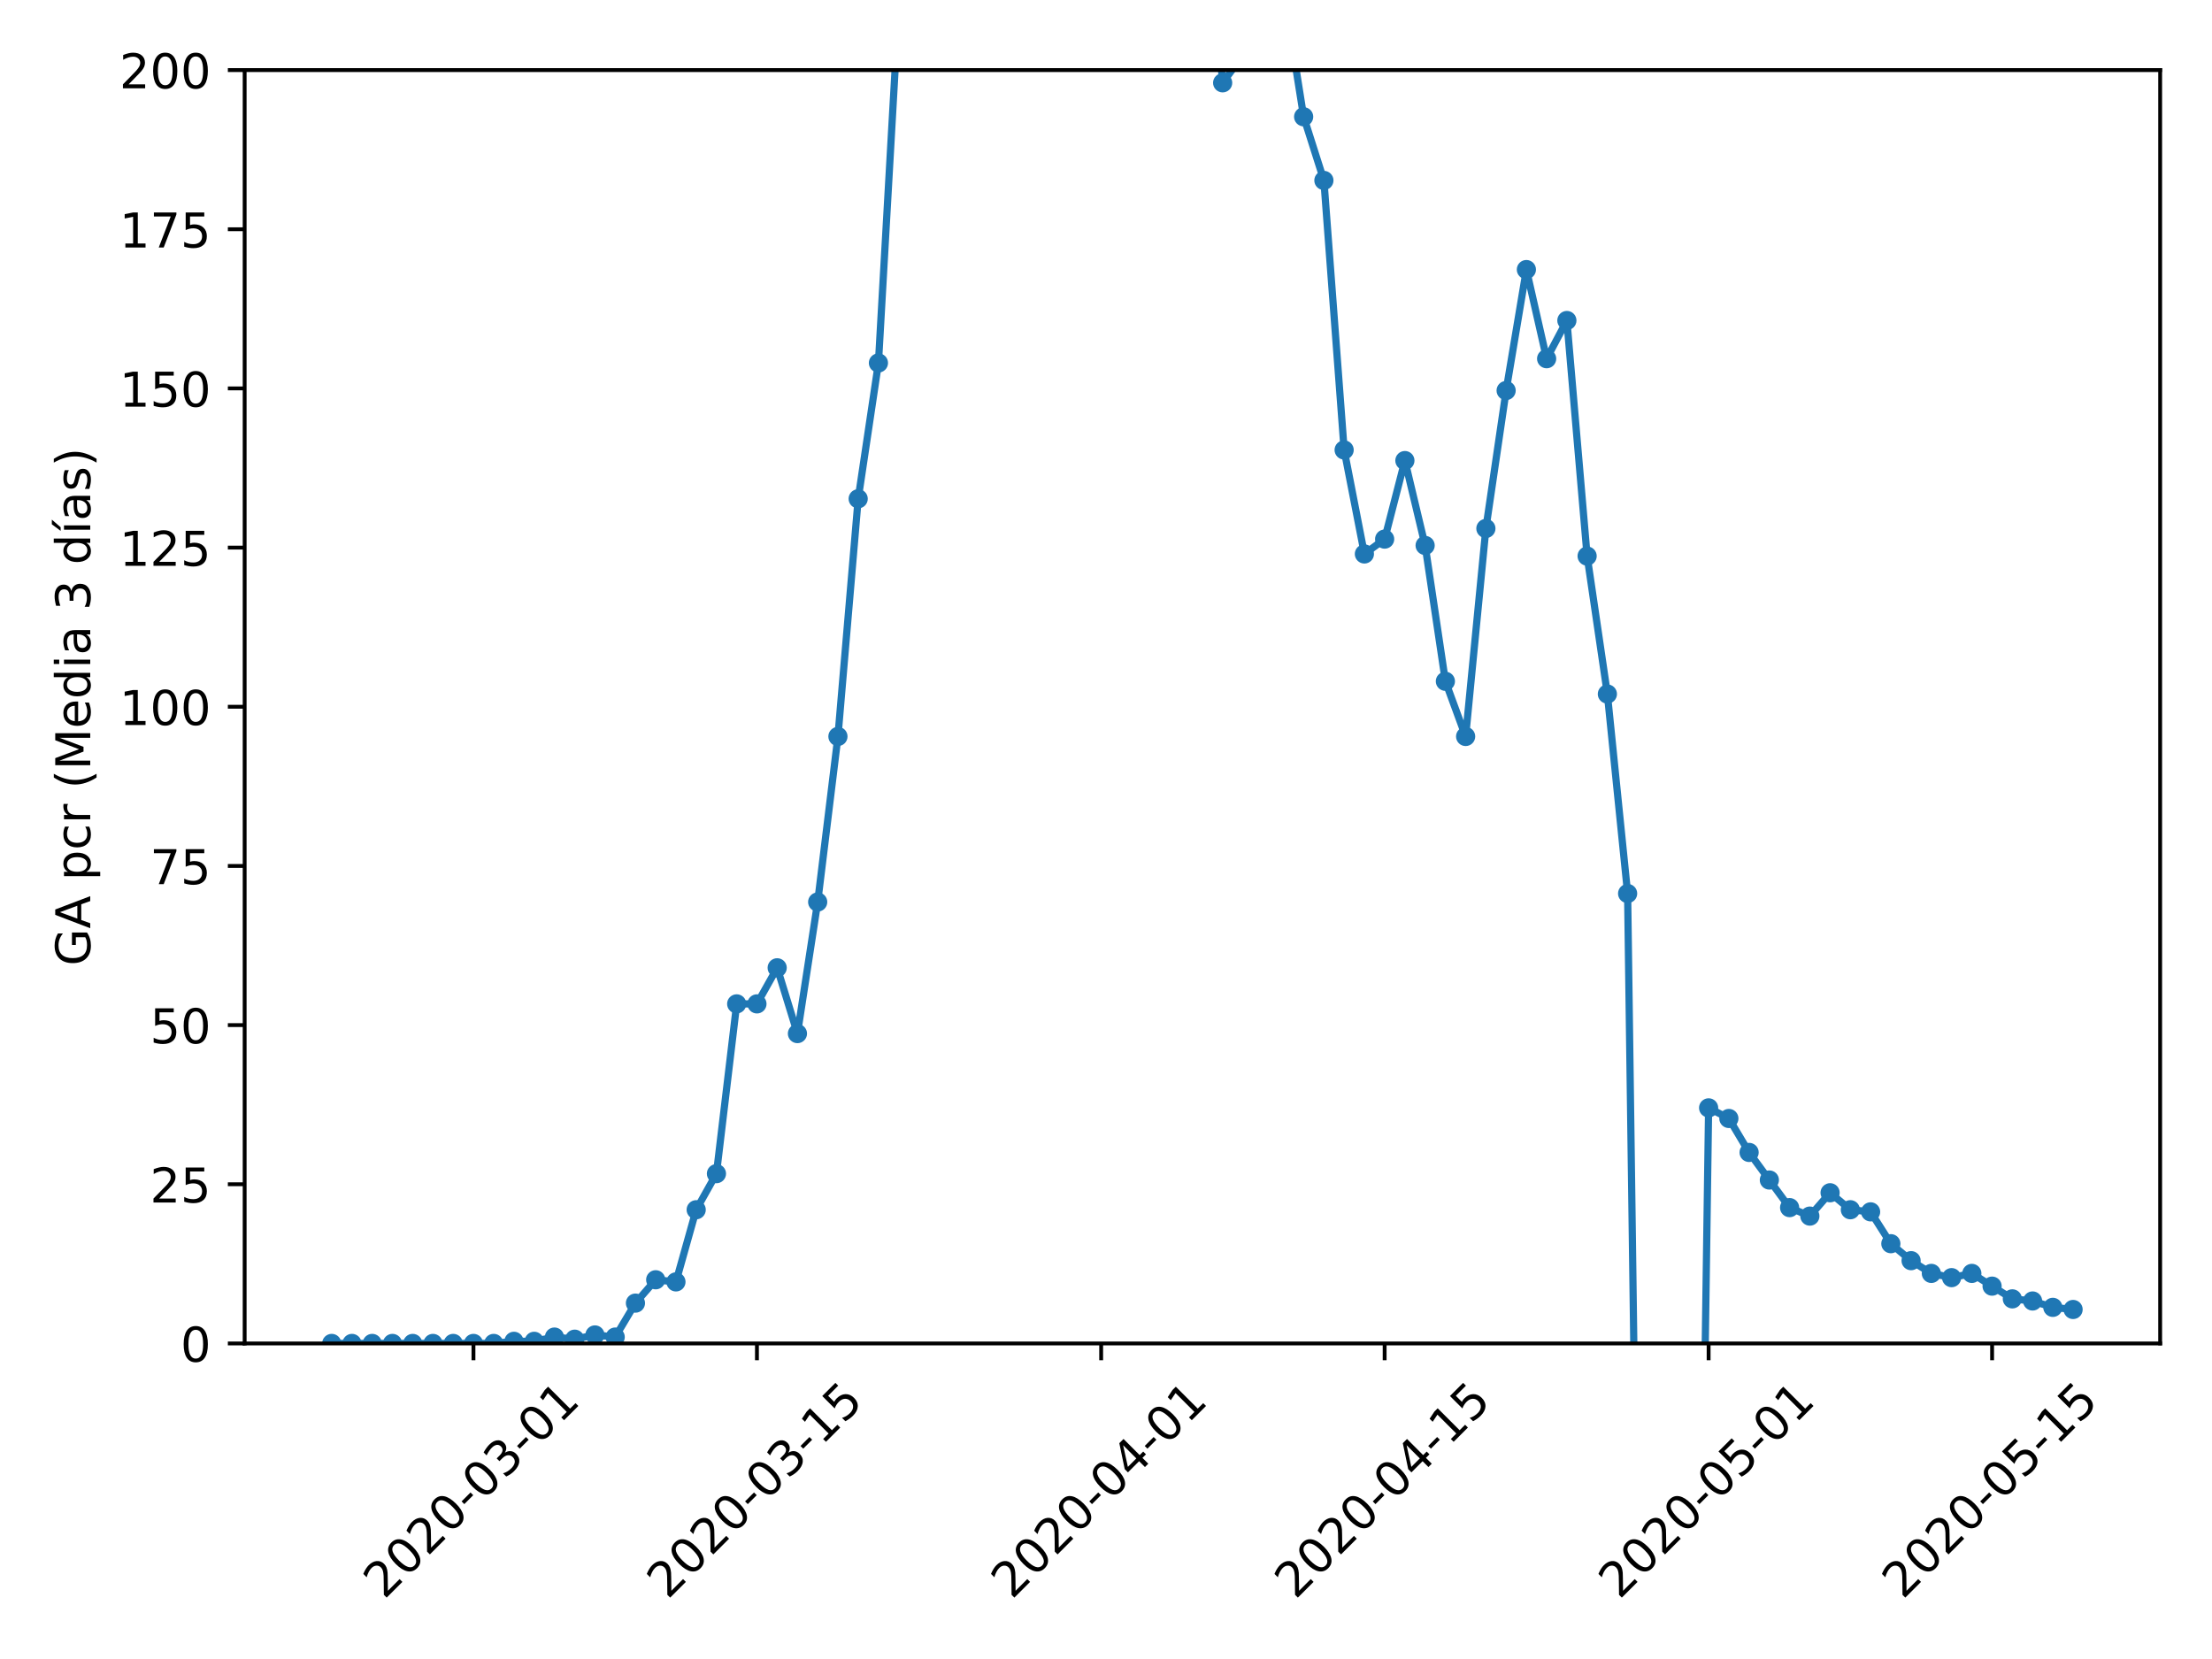<?xml version="1.0" encoding="utf-8" standalone="no"?>
<!DOCTYPE svg PUBLIC "-//W3C//DTD SVG 1.1//EN"
  "http://www.w3.org/Graphics/SVG/1.1/DTD/svg11.dtd">
<!-- Created with matplotlib (https://matplotlib.org/) -->
<svg height="345.6pt" version="1.1" viewBox="0 0 460.8 345.6" width="460.8pt" xmlns="http://www.w3.org/2000/svg" xmlns:xlink="http://www.w3.org/1999/xlink">
 <defs>
  <style type="text/css">
*{stroke-linecap:butt;stroke-linejoin:round;}
  </style>
 </defs>
 <g id="figure_1">
  <g id="patch_1">
   <path d="M 0 345.6 
L 460.8 345.6 
L 460.8 0 
L 0 0 
z
" style="fill:#ffffff;"/>
  </g>
  <g id="axes_1">
   <g id="patch_2">
    <path d="M 50.966 279.863 
L 450 279.863 
L 450 14.599 
L 50.966 14.599 
z
" style="fill:#ffffff;"/>
   </g>
   <g id="matplotlib.axis_1">
    <g id="xtick_1">
     <g id="line2d_1">
      <defs>
       <path d="M 0 0 
L 0 3.5 
" id="m53ba967b61" style="stroke:#000000;stroke-width:0.8;"/>
      </defs>
      <g>
       <use style="stroke:#000000;stroke-width:0.8;" x="98.63" xlink:href="#m53ba967b61" y="279.863"/>
      </g>
     </g>
     <g id="text_1">
      <!-- 2020-03-01 -->
      <defs>
       <path d="M 19.188 8.297 
L 53.609 8.297 
L 53.609 0 
L 7.328 0 
L 7.328 8.297 
Q 12.938 14.109 22.625 23.891 
Q 32.328 33.688 34.812 36.531 
Q 39.547 41.844 41.422 45.531 
Q 43.312 49.219 43.312 52.781 
Q 43.312 58.594 39.234 62.25 
Q 35.156 65.922 28.609 65.922 
Q 23.969 65.922 18.812 64.312 
Q 13.672 62.703 7.812 59.422 
L 7.812 69.391 
Q 13.766 71.781 18.938 73 
Q 24.125 74.219 28.422 74.219 
Q 39.75 74.219 46.484 68.547 
Q 53.219 62.891 53.219 53.422 
Q 53.219 48.922 51.531 44.891 
Q 49.859 40.875 45.406 35.406 
Q 44.188 33.984 37.641 27.219 
Q 31.109 20.453 19.188 8.297 
z
" id="DejaVuSans-50"/>
       <path d="M 31.781 66.406 
Q 24.172 66.406 20.328 58.906 
Q 16.5 51.422 16.5 36.375 
Q 16.5 21.391 20.328 13.891 
Q 24.172 6.391 31.781 6.391 
Q 39.453 6.391 43.281 13.891 
Q 47.125 21.391 47.125 36.375 
Q 47.125 51.422 43.281 58.906 
Q 39.453 66.406 31.781 66.406 
z
M 31.781 74.219 
Q 44.047 74.219 50.516 64.516 
Q 56.984 54.828 56.984 36.375 
Q 56.984 17.969 50.516 8.266 
Q 44.047 -1.422 31.781 -1.422 
Q 19.531 -1.422 13.062 8.266 
Q 6.594 17.969 6.594 36.375 
Q 6.594 54.828 13.062 64.516 
Q 19.531 74.219 31.781 74.219 
z
" id="DejaVuSans-48"/>
       <path d="M 4.891 31.391 
L 31.203 31.391 
L 31.203 23.391 
L 4.891 23.391 
z
" id="DejaVuSans-45"/>
       <path d="M 40.578 39.312 
Q 47.656 37.797 51.625 33 
Q 55.609 28.219 55.609 21.188 
Q 55.609 10.406 48.188 4.484 
Q 40.766 -1.422 27.094 -1.422 
Q 22.516 -1.422 17.656 -0.516 
Q 12.797 0.391 7.625 2.203 
L 7.625 11.719 
Q 11.719 9.328 16.594 8.109 
Q 21.484 6.891 26.812 6.891 
Q 36.078 6.891 40.938 10.547 
Q 45.797 14.203 45.797 21.188 
Q 45.797 27.641 41.281 31.266 
Q 36.766 34.906 28.719 34.906 
L 20.219 34.906 
L 20.219 43.016 
L 29.109 43.016 
Q 36.375 43.016 40.234 45.922 
Q 44.094 48.828 44.094 54.297 
Q 44.094 59.906 40.109 62.906 
Q 36.141 65.922 28.719 65.922 
Q 24.656 65.922 20.016 65.031 
Q 15.375 64.156 9.812 62.312 
L 9.812 71.094 
Q 15.438 72.656 20.344 73.438 
Q 25.25 74.219 29.594 74.219 
Q 40.828 74.219 47.359 69.109 
Q 53.906 64.016 53.906 55.328 
Q 53.906 49.266 50.438 45.094 
Q 46.969 40.922 40.578 39.312 
z
" id="DejaVuSans-51"/>
       <path d="M 12.406 8.297 
L 28.516 8.297 
L 28.516 63.922 
L 10.984 60.406 
L 10.984 69.391 
L 28.422 72.906 
L 38.281 72.906 
L 38.281 8.297 
L 54.391 8.297 
L 54.391 0 
L 12.406 0 
z
" id="DejaVuSans-49"/>
      </defs>
      <g transform="translate(80.035 333.329)rotate(-45)scale(0.1 -0.1)">
       <use xlink:href="#DejaVuSans-50"/>
       <use x="63.623" xlink:href="#DejaVuSans-48"/>
       <use x="127.246" xlink:href="#DejaVuSans-50"/>
       <use x="190.869" xlink:href="#DejaVuSans-48"/>
       <use x="254.492" xlink:href="#DejaVuSans-45"/>
       <use x="290.576" xlink:href="#DejaVuSans-48"/>
       <use x="354.199" xlink:href="#DejaVuSans-51"/>
       <use x="417.822" xlink:href="#DejaVuSans-45"/>
       <use x="453.906" xlink:href="#DejaVuSans-48"/>
       <use x="517.529" xlink:href="#DejaVuSans-49"/>
      </g>
     </g>
    </g>
    <g id="xtick_2">
     <g id="line2d_2">
      <g>
       <use style="stroke:#000000;stroke-width:0.8;" x="157.684" xlink:href="#m53ba967b61" y="279.863"/>
      </g>
     </g>
     <g id="text_2">
      <!-- 2020-03-15 -->
      <defs>
       <path d="M 10.797 72.906 
L 49.516 72.906 
L 49.516 64.594 
L 19.828 64.594 
L 19.828 46.734 
Q 21.969 47.469 24.109 47.828 
Q 26.266 48.188 28.422 48.188 
Q 40.625 48.188 47.75 41.5 
Q 54.891 34.812 54.891 23.391 
Q 54.891 11.625 47.562 5.094 
Q 40.234 -1.422 26.906 -1.422 
Q 22.312 -1.422 17.547 -0.641 
Q 12.797 0.141 7.719 1.703 
L 7.719 11.625 
Q 12.109 9.234 16.797 8.062 
Q 21.484 6.891 26.703 6.891 
Q 35.156 6.891 40.078 11.328 
Q 45.016 15.766 45.016 23.391 
Q 45.016 31 40.078 35.438 
Q 35.156 39.891 26.703 39.891 
Q 22.75 39.891 18.812 39.016 
Q 14.891 38.141 10.797 36.281 
z
" id="DejaVuSans-53"/>
      </defs>
      <g transform="translate(139.088 333.329)rotate(-45)scale(0.1 -0.1)">
       <use xlink:href="#DejaVuSans-50"/>
       <use x="63.623" xlink:href="#DejaVuSans-48"/>
       <use x="127.246" xlink:href="#DejaVuSans-50"/>
       <use x="190.869" xlink:href="#DejaVuSans-48"/>
       <use x="254.492" xlink:href="#DejaVuSans-45"/>
       <use x="290.576" xlink:href="#DejaVuSans-48"/>
       <use x="354.199" xlink:href="#DejaVuSans-51"/>
       <use x="417.822" xlink:href="#DejaVuSans-45"/>
       <use x="453.906" xlink:href="#DejaVuSans-49"/>
       <use x="517.529" xlink:href="#DejaVuSans-53"/>
      </g>
     </g>
    </g>
    <g id="xtick_3">
     <g id="line2d_3">
      <g>
       <use style="stroke:#000000;stroke-width:0.8;" x="229.392" xlink:href="#m53ba967b61" y="279.863"/>
      </g>
     </g>
     <g id="text_3">
      <!-- 2020-04-01 -->
      <defs>
       <path d="M 37.797 64.312 
L 12.891 25.391 
L 37.797 25.391 
z
M 35.203 72.906 
L 47.609 72.906 
L 47.609 25.391 
L 58.016 25.391 
L 58.016 17.188 
L 47.609 17.188 
L 47.609 0 
L 37.797 0 
L 37.797 17.188 
L 4.891 17.188 
L 4.891 26.703 
z
" id="DejaVuSans-52"/>
      </defs>
      <g transform="translate(210.796 333.329)rotate(-45)scale(0.1 -0.1)">
       <use xlink:href="#DejaVuSans-50"/>
       <use x="63.623" xlink:href="#DejaVuSans-48"/>
       <use x="127.246" xlink:href="#DejaVuSans-50"/>
       <use x="190.869" xlink:href="#DejaVuSans-48"/>
       <use x="254.492" xlink:href="#DejaVuSans-45"/>
       <use x="290.576" xlink:href="#DejaVuSans-48"/>
       <use x="354.199" xlink:href="#DejaVuSans-52"/>
       <use x="417.822" xlink:href="#DejaVuSans-45"/>
       <use x="453.906" xlink:href="#DejaVuSans-48"/>
       <use x="517.529" xlink:href="#DejaVuSans-49"/>
      </g>
     </g>
    </g>
    <g id="xtick_4">
     <g id="line2d_4">
      <g>
       <use style="stroke:#000000;stroke-width:0.8;" x="288.446" xlink:href="#m53ba967b61" y="279.863"/>
      </g>
     </g>
     <g id="text_4">
      <!-- 2020-04-15 -->
      <g transform="translate(269.85 333.329)rotate(-45)scale(0.1 -0.1)">
       <use xlink:href="#DejaVuSans-50"/>
       <use x="63.623" xlink:href="#DejaVuSans-48"/>
       <use x="127.246" xlink:href="#DejaVuSans-50"/>
       <use x="190.869" xlink:href="#DejaVuSans-48"/>
       <use x="254.492" xlink:href="#DejaVuSans-45"/>
       <use x="290.576" xlink:href="#DejaVuSans-48"/>
       <use x="354.199" xlink:href="#DejaVuSans-52"/>
       <use x="417.822" xlink:href="#DejaVuSans-45"/>
       <use x="453.906" xlink:href="#DejaVuSans-49"/>
       <use x="517.529" xlink:href="#DejaVuSans-53"/>
      </g>
     </g>
    </g>
    <g id="xtick_5">
     <g id="line2d_5">
      <g>
       <use style="stroke:#000000;stroke-width:0.8;" x="355.936" xlink:href="#m53ba967b61" y="279.863"/>
      </g>
     </g>
     <g id="text_5">
      <!-- 2020-05-01 -->
      <g transform="translate(337.34 333.329)rotate(-45)scale(0.1 -0.1)">
       <use xlink:href="#DejaVuSans-50"/>
       <use x="63.623" xlink:href="#DejaVuSans-48"/>
       <use x="127.246" xlink:href="#DejaVuSans-50"/>
       <use x="190.869" xlink:href="#DejaVuSans-48"/>
       <use x="254.492" xlink:href="#DejaVuSans-45"/>
       <use x="290.576" xlink:href="#DejaVuSans-48"/>
       <use x="354.199" xlink:href="#DejaVuSans-53"/>
       <use x="417.822" xlink:href="#DejaVuSans-45"/>
       <use x="453.906" xlink:href="#DejaVuSans-48"/>
       <use x="517.529" xlink:href="#DejaVuSans-49"/>
      </g>
     </g>
    </g>
    <g id="xtick_6">
     <g id="line2d_6">
      <g>
       <use style="stroke:#000000;stroke-width:0.8;" x="414.99" xlink:href="#m53ba967b61" y="279.863"/>
      </g>
     </g>
     <g id="text_6">
      <!-- 2020-05-15 -->
      <g transform="translate(396.394 333.329)rotate(-45)scale(0.1 -0.1)">
       <use xlink:href="#DejaVuSans-50"/>
       <use x="63.623" xlink:href="#DejaVuSans-48"/>
       <use x="127.246" xlink:href="#DejaVuSans-50"/>
       <use x="190.869" xlink:href="#DejaVuSans-48"/>
       <use x="254.492" xlink:href="#DejaVuSans-45"/>
       <use x="290.576" xlink:href="#DejaVuSans-48"/>
       <use x="354.199" xlink:href="#DejaVuSans-53"/>
       <use x="417.822" xlink:href="#DejaVuSans-45"/>
       <use x="453.906" xlink:href="#DejaVuSans-49"/>
       <use x="517.529" xlink:href="#DejaVuSans-53"/>
      </g>
     </g>
    </g>
   </g>
   <g id="matplotlib.axis_2">
    <g id="ytick_1">
     <g id="line2d_7">
      <defs>
       <path d="M 0 0 
L -3.5 0 
" id="m818877e927" style="stroke:#000000;stroke-width:0.8;"/>
      </defs>
      <g>
       <use style="stroke:#000000;stroke-width:0.8;" x="50.966" xlink:href="#m818877e927" y="279.863"/>
      </g>
     </g>
     <g id="text_7">
      <!-- 0 -->
      <g transform="translate(37.603 283.662)scale(0.1 -0.1)">
       <use xlink:href="#DejaVuSans-48"/>
      </g>
     </g>
    </g>
    <g id="ytick_2">
     <g id="line2d_8">
      <g>
       <use style="stroke:#000000;stroke-width:0.8;" x="50.966" xlink:href="#m818877e927" y="246.705"/>
      </g>
     </g>
     <g id="text_8">
      <!-- 25 -->
      <g transform="translate(31.241 250.504)scale(0.1 -0.1)">
       <use xlink:href="#DejaVuSans-50"/>
       <use x="63.623" xlink:href="#DejaVuSans-53"/>
      </g>
     </g>
    </g>
    <g id="ytick_3">
     <g id="line2d_9">
      <g>
       <use style="stroke:#000000;stroke-width:0.8;" x="50.966" xlink:href="#m818877e927" y="213.547"/>
      </g>
     </g>
     <g id="text_9">
      <!-- 50 -->
      <g transform="translate(31.241 217.346)scale(0.1 -0.1)">
       <use xlink:href="#DejaVuSans-53"/>
       <use x="63.623" xlink:href="#DejaVuSans-48"/>
      </g>
     </g>
    </g>
    <g id="ytick_4">
     <g id="line2d_10">
      <g>
       <use style="stroke:#000000;stroke-width:0.8;" x="50.966" xlink:href="#m818877e927" y="180.389"/>
      </g>
     </g>
     <g id="text_10">
      <!-- 75 -->
      <defs>
       <path d="M 8.203 72.906 
L 55.078 72.906 
L 55.078 68.703 
L 28.609 0 
L 18.312 0 
L 43.219 64.594 
L 8.203 64.594 
z
" id="DejaVuSans-55"/>
      </defs>
      <g transform="translate(31.241 184.188)scale(0.1 -0.1)">
       <use xlink:href="#DejaVuSans-55"/>
       <use x="63.623" xlink:href="#DejaVuSans-53"/>
      </g>
     </g>
    </g>
    <g id="ytick_5">
     <g id="line2d_11">
      <g>
       <use style="stroke:#000000;stroke-width:0.8;" x="50.966" xlink:href="#m818877e927" y="147.231"/>
      </g>
     </g>
     <g id="text_11">
      <!-- 100 -->
      <g transform="translate(24.878 151.03)scale(0.1 -0.1)">
       <use xlink:href="#DejaVuSans-49"/>
       <use x="63.623" xlink:href="#DejaVuSans-48"/>
       <use x="127.246" xlink:href="#DejaVuSans-48"/>
      </g>
     </g>
    </g>
    <g id="ytick_6">
     <g id="line2d_12">
      <g>
       <use style="stroke:#000000;stroke-width:0.8;" x="50.966" xlink:href="#m818877e927" y="114.073"/>
      </g>
     </g>
     <g id="text_12">
      <!-- 125 -->
      <g transform="translate(24.878 117.872)scale(0.1 -0.1)">
       <use xlink:href="#DejaVuSans-49"/>
       <use x="63.623" xlink:href="#DejaVuSans-50"/>
       <use x="127.246" xlink:href="#DejaVuSans-53"/>
      </g>
     </g>
    </g>
    <g id="ytick_7">
     <g id="line2d_13">
      <g>
       <use style="stroke:#000000;stroke-width:0.8;" x="50.966" xlink:href="#m818877e927" y="80.915"/>
      </g>
     </g>
     <g id="text_13">
      <!-- 150 -->
      <g transform="translate(24.878 84.714)scale(0.1 -0.1)">
       <use xlink:href="#DejaVuSans-49"/>
       <use x="63.623" xlink:href="#DejaVuSans-53"/>
       <use x="127.246" xlink:href="#DejaVuSans-48"/>
      </g>
     </g>
    </g>
    <g id="ytick_8">
     <g id="line2d_14">
      <g>
       <use style="stroke:#000000;stroke-width:0.8;" x="50.966" xlink:href="#m818877e927" y="47.757"/>
      </g>
     </g>
     <g id="text_14">
      <!-- 175 -->
      <g transform="translate(24.878 51.556)scale(0.1 -0.1)">
       <use xlink:href="#DejaVuSans-49"/>
       <use x="63.623" xlink:href="#DejaVuSans-55"/>
       <use x="127.246" xlink:href="#DejaVuSans-53"/>
      </g>
     </g>
    </g>
    <g id="ytick_9">
     <g id="line2d_15">
      <g>
       <use style="stroke:#000000;stroke-width:0.8;" x="50.966" xlink:href="#m818877e927" y="14.599"/>
      </g>
     </g>
     <g id="text_15">
      <!-- 200 -->
      <g transform="translate(24.878 18.398)scale(0.1 -0.1)">
       <use xlink:href="#DejaVuSans-50"/>
       <use x="63.623" xlink:href="#DejaVuSans-48"/>
       <use x="127.246" xlink:href="#DejaVuSans-48"/>
      </g>
     </g>
    </g>
    <g id="text_16">
     <!-- GA pcr (Media 3 días) -->
     <defs>
      <path d="M 59.516 10.406 
L 59.516 29.984 
L 43.406 29.984 
L 43.406 38.094 
L 69.281 38.094 
L 69.281 6.781 
Q 63.578 2.734 56.688 0.656 
Q 49.812 -1.422 42 -1.422 
Q 24.906 -1.422 15.25 8.562 
Q 5.609 18.562 5.609 36.375 
Q 5.609 54.25 15.25 64.234 
Q 24.906 74.219 42 74.219 
Q 49.125 74.219 55.547 72.453 
Q 61.969 70.703 67.391 67.281 
L 67.391 56.781 
Q 61.922 61.422 55.766 63.766 
Q 49.609 66.109 42.828 66.109 
Q 29.438 66.109 22.719 58.641 
Q 16.016 51.172 16.016 36.375 
Q 16.016 21.625 22.719 14.156 
Q 29.438 6.688 42.828 6.688 
Q 48.047 6.688 52.141 7.594 
Q 56.25 8.5 59.516 10.406 
z
" id="DejaVuSans-71"/>
      <path d="M 34.188 63.188 
L 20.797 26.906 
L 47.609 26.906 
z
M 28.609 72.906 
L 39.797 72.906 
L 67.578 0 
L 57.328 0 
L 50.688 18.703 
L 17.828 18.703 
L 11.188 0 
L 0.781 0 
z
" id="DejaVuSans-65"/>
      <path id="DejaVuSans-32"/>
      <path d="M 18.109 8.203 
L 18.109 -20.797 
L 9.078 -20.797 
L 9.078 54.688 
L 18.109 54.688 
L 18.109 46.391 
Q 20.953 51.266 25.266 53.625 
Q 29.594 56 35.594 56 
Q 45.562 56 51.781 48.094 
Q 58.016 40.188 58.016 27.297 
Q 58.016 14.406 51.781 6.484 
Q 45.562 -1.422 35.594 -1.422 
Q 29.594 -1.422 25.266 0.953 
Q 20.953 3.328 18.109 8.203 
z
M 48.688 27.297 
Q 48.688 37.203 44.609 42.844 
Q 40.531 48.484 33.406 48.484 
Q 26.266 48.484 22.188 42.844 
Q 18.109 37.203 18.109 27.297 
Q 18.109 17.391 22.188 11.75 
Q 26.266 6.109 33.406 6.109 
Q 40.531 6.109 44.609 11.75 
Q 48.688 17.391 48.688 27.297 
z
" id="DejaVuSans-112"/>
      <path d="M 48.781 52.594 
L 48.781 44.188 
Q 44.969 46.297 41.141 47.344 
Q 37.312 48.391 33.406 48.391 
Q 24.656 48.391 19.812 42.844 
Q 14.984 37.312 14.984 27.297 
Q 14.984 17.281 19.812 11.734 
Q 24.656 6.203 33.406 6.203 
Q 37.312 6.203 41.141 7.25 
Q 44.969 8.297 48.781 10.406 
L 48.781 2.094 
Q 45.016 0.344 40.984 -0.531 
Q 36.969 -1.422 32.422 -1.422 
Q 20.062 -1.422 12.781 6.344 
Q 5.516 14.109 5.516 27.297 
Q 5.516 40.672 12.859 48.328 
Q 20.219 56 33.016 56 
Q 37.156 56 41.109 55.141 
Q 45.062 54.297 48.781 52.594 
z
" id="DejaVuSans-99"/>
      <path d="M 41.109 46.297 
Q 39.594 47.172 37.812 47.578 
Q 36.031 48 33.891 48 
Q 26.266 48 22.188 43.047 
Q 18.109 38.094 18.109 28.812 
L 18.109 0 
L 9.078 0 
L 9.078 54.688 
L 18.109 54.688 
L 18.109 46.188 
Q 20.953 51.172 25.484 53.578 
Q 30.031 56 36.531 56 
Q 37.453 56 38.578 55.875 
Q 39.703 55.766 41.062 55.516 
z
" id="DejaVuSans-114"/>
      <path d="M 31 75.875 
Q 24.469 64.656 21.281 53.656 
Q 18.109 42.672 18.109 31.391 
Q 18.109 20.125 21.312 9.062 
Q 24.516 -2 31 -13.188 
L 23.188 -13.188 
Q 15.875 -1.703 12.234 9.375 
Q 8.594 20.453 8.594 31.391 
Q 8.594 42.281 12.203 53.312 
Q 15.828 64.359 23.188 75.875 
z
" id="DejaVuSans-40"/>
      <path d="M 9.812 72.906 
L 24.516 72.906 
L 43.109 23.297 
L 61.812 72.906 
L 76.516 72.906 
L 76.516 0 
L 66.891 0 
L 66.891 64.016 
L 48.094 14.016 
L 38.188 14.016 
L 19.391 64.016 
L 19.391 0 
L 9.812 0 
z
" id="DejaVuSans-77"/>
      <path d="M 56.203 29.594 
L 56.203 25.203 
L 14.891 25.203 
Q 15.484 15.922 20.484 11.062 
Q 25.484 6.203 34.422 6.203 
Q 39.594 6.203 44.453 7.469 
Q 49.312 8.734 54.109 11.281 
L 54.109 2.781 
Q 49.266 0.734 44.188 -0.344 
Q 39.109 -1.422 33.891 -1.422 
Q 20.797 -1.422 13.156 6.188 
Q 5.516 13.812 5.516 26.812 
Q 5.516 40.234 12.766 48.109 
Q 20.016 56 32.328 56 
Q 43.359 56 49.781 48.891 
Q 56.203 41.797 56.203 29.594 
z
M 47.219 32.234 
Q 47.125 39.594 43.094 43.984 
Q 39.062 48.391 32.422 48.391 
Q 24.906 48.391 20.391 44.141 
Q 15.875 39.891 15.188 32.172 
z
" id="DejaVuSans-101"/>
      <path d="M 45.406 46.391 
L 45.406 75.984 
L 54.391 75.984 
L 54.391 0 
L 45.406 0 
L 45.406 8.203 
Q 42.578 3.328 38.25 0.953 
Q 33.938 -1.422 27.875 -1.422 
Q 17.969 -1.422 11.734 6.484 
Q 5.516 14.406 5.516 27.297 
Q 5.516 40.188 11.734 48.094 
Q 17.969 56 27.875 56 
Q 33.938 56 38.25 53.625 
Q 42.578 51.266 45.406 46.391 
z
M 14.797 27.297 
Q 14.797 17.391 18.875 11.75 
Q 22.953 6.109 30.078 6.109 
Q 37.203 6.109 41.297 11.75 
Q 45.406 17.391 45.406 27.297 
Q 45.406 37.203 41.297 42.844 
Q 37.203 48.484 30.078 48.484 
Q 22.953 48.484 18.875 42.844 
Q 14.797 37.203 14.797 27.297 
z
" id="DejaVuSans-100"/>
      <path d="M 9.422 54.688 
L 18.406 54.688 
L 18.406 0 
L 9.422 0 
z
M 9.422 75.984 
L 18.406 75.984 
L 18.406 64.594 
L 9.422 64.594 
z
" id="DejaVuSans-105"/>
      <path d="M 34.281 27.484 
Q 23.391 27.484 19.188 25 
Q 14.984 22.516 14.984 16.5 
Q 14.984 11.719 18.141 8.906 
Q 21.297 6.109 26.703 6.109 
Q 34.188 6.109 38.703 11.406 
Q 43.219 16.703 43.219 25.484 
L 43.219 27.484 
z
M 52.203 31.203 
L 52.203 0 
L 43.219 0 
L 43.219 8.297 
Q 40.141 3.328 35.547 0.953 
Q 30.953 -1.422 24.312 -1.422 
Q 15.922 -1.422 10.953 3.297 
Q 6 8.016 6 15.922 
Q 6 25.141 12.172 29.828 
Q 18.359 34.516 30.609 34.516 
L 43.219 34.516 
L 43.219 35.406 
Q 43.219 41.609 39.141 45 
Q 35.062 48.391 27.688 48.391 
Q 23 48.391 18.547 47.266 
Q 14.109 46.141 10.016 43.891 
L 10.016 52.203 
Q 14.938 54.109 19.578 55.047 
Q 24.219 56 28.609 56 
Q 40.484 56 46.344 49.844 
Q 52.203 43.703 52.203 31.203 
z
" id="DejaVuSans-97"/>
      <path d="M 20.656 79.984 
L 30.375 79.984 
L 14.469 61.625 
L 6.984 61.625 
z
M 9.422 54.688 
L 18.406 54.688 
L 18.406 0 
L 9.422 0 
z
M 13.922 56 
z
" id="DejaVuSans-237"/>
      <path d="M 44.281 53.078 
L 44.281 44.578 
Q 40.484 46.531 36.375 47.5 
Q 32.281 48.484 27.875 48.484 
Q 21.188 48.484 17.844 46.438 
Q 14.5 44.391 14.5 40.281 
Q 14.5 37.156 16.891 35.375 
Q 19.281 33.594 26.516 31.984 
L 29.594 31.297 
Q 39.156 29.25 43.188 25.516 
Q 47.219 21.781 47.219 15.094 
Q 47.219 7.469 41.188 3.016 
Q 35.156 -1.422 24.609 -1.422 
Q 20.219 -1.422 15.453 -0.562 
Q 10.688 0.297 5.422 2 
L 5.422 11.281 
Q 10.406 8.688 15.234 7.391 
Q 20.062 6.109 24.812 6.109 
Q 31.156 6.109 34.562 8.281 
Q 37.984 10.453 37.984 14.406 
Q 37.984 18.062 35.516 20.016 
Q 33.062 21.969 24.703 23.781 
L 21.578 24.516 
Q 13.234 26.266 9.516 29.906 
Q 5.812 33.547 5.812 39.891 
Q 5.812 47.609 11.281 51.797 
Q 16.75 56 26.812 56 
Q 31.781 56 36.172 55.266 
Q 40.578 54.547 44.281 53.078 
z
" id="DejaVuSans-115"/>
      <path d="M 8.016 75.875 
L 15.828 75.875 
Q 23.141 64.359 26.781 53.312 
Q 30.422 42.281 30.422 31.391 
Q 30.422 20.453 26.781 9.375 
Q 23.141 -1.703 15.828 -13.188 
L 8.016 -13.188 
Q 14.5 -2 17.703 9.062 
Q 20.906 20.125 20.906 31.391 
Q 20.906 42.672 17.703 53.656 
Q 14.5 64.656 8.016 75.875 
z
" id="DejaVuSans-41"/>
     </defs>
     <g transform="translate(18.798 201.193)rotate(-90)scale(0.1 -0.1)">
      <use xlink:href="#DejaVuSans-71"/>
      <use x="77.49" xlink:href="#DejaVuSans-65"/>
      <use x="145.898" xlink:href="#DejaVuSans-32"/>
      <use x="177.686" xlink:href="#DejaVuSans-112"/>
      <use x="241.162" xlink:href="#DejaVuSans-99"/>
      <use x="296.143" xlink:href="#DejaVuSans-114"/>
      <use x="337.256" xlink:href="#DejaVuSans-32"/>
      <use x="369.043" xlink:href="#DejaVuSans-40"/>
      <use x="408.057" xlink:href="#DejaVuSans-77"/>
      <use x="494.336" xlink:href="#DejaVuSans-101"/>
      <use x="555.859" xlink:href="#DejaVuSans-100"/>
      <use x="619.336" xlink:href="#DejaVuSans-105"/>
      <use x="647.119" xlink:href="#DejaVuSans-97"/>
      <use x="708.398" xlink:href="#DejaVuSans-32"/>
      <use x="740.186" xlink:href="#DejaVuSans-51"/>
      <use x="803.809" xlink:href="#DejaVuSans-32"/>
      <use x="835.596" xlink:href="#DejaVuSans-100"/>
      <use x="899.072" xlink:href="#DejaVuSans-237"/>
      <use x="926.855" xlink:href="#DejaVuSans-97"/>
      <use x="988.135" xlink:href="#DejaVuSans-115"/>
      <use x="1040.234" xlink:href="#DejaVuSans-41"/>
     </g>
    </g>
   </g>
   <g id="line2d_16">
    <path clip-path="url(#p17855145c7)" d="M 69.104 279.863 
L 73.322 279.863 
L 77.54 279.863 
L 81.758 279.863 
L 85.976 279.863 
L 90.194 279.863 
L 94.412 279.863 
L 98.63 279.863 
L 102.849 279.863 
L 107.067 279.42 
L 111.285 279.42 
L 115.503 278.536 
L 119.721 278.978 
L 123.939 278.094 
L 128.157 278.536 
L 132.375 271.463 
L 136.594 266.599 
L 140.812 267.042 
L 145.03 252.01 
L 149.248 244.494 
L 153.466 209.126 
L 157.684 209.126 
L 161.902 201.61 
L 166.12 215.315 
L 170.338 187.905 
L 174.557 153.42 
L 178.775 103.905 
L 182.993 75.61 
L 187.211 1.336 
L 187.696 -1 
M 253.146 -1 
L 254.701 17.252 
L 258.919 11.504 
L 263.137 7.968 
L 266.857 -1 
M 267.546 -1 
L 271.573 24.326 
L 275.792 37.589 
L 280.01 93.736 
L 284.228 115.399 
L 288.446 112.305 
L 292.664 95.947 
L 296.882 113.631 
L 301.1 141.926 
L 305.318 153.42 
L 309.537 110.094 
L 313.755 81.357 
L 317.973 56.157 
L 322.191 74.726 
L 326.409 66.768 
L 330.627 115.841 
L 334.845 144.578 
L 339.063 186.136 
L 341.266 346.6 
M 354.287 346.6 
L 355.936 230.789 
L 360.154 232.999 
L 364.372 240.073 
L 368.59 245.82 
L 372.808 251.568 
L 377.026 253.336 
L 381.245 248.473 
L 385.463 252.01 
L 389.681 252.452 
L 393.899 259.084 
L 398.117 262.62 
L 402.335 265.273 
L 406.553 266.157 
L 410.771 265.273 
L 414.99 267.926 
L 419.208 270.578 
L 423.426 271.02 
L 427.644 272.347 
L 431.862 272.789 
" style="fill:none;stroke:#1f77b4;stroke-linecap:square;stroke-width:1.5;"/>
    <defs>
     <path d="M 0 1.5 
C 0.398 1.5 0.779 1.342 1.061 1.061 
C 1.342 0.779 1.5 0.398 1.5 0 
C 1.5 -0.398 1.342 -0.779 1.061 -1.061 
C 0.779 -1.342 0.398 -1.5 0 -1.5 
C -0.398 -1.5 -0.779 -1.342 -1.061 -1.061 
C -1.342 -0.779 -1.5 -0.398 -1.5 0 
C -1.5 0.398 -1.342 0.779 -1.061 1.061 
C -0.779 1.342 -0.398 1.5 0 1.5 
z
" id="m964c03e2da" style="stroke:#1f77b4;"/>
    </defs>
    <g clip-path="url(#p17855145c7)">
     <use style="fill:#1f77b4;stroke:#1f77b4;" x="69.104" xlink:href="#m964c03e2da" y="279.863"/>
     <use style="fill:#1f77b4;stroke:#1f77b4;" x="73.322" xlink:href="#m964c03e2da" y="279.863"/>
     <use style="fill:#1f77b4;stroke:#1f77b4;" x="77.54" xlink:href="#m964c03e2da" y="279.863"/>
     <use style="fill:#1f77b4;stroke:#1f77b4;" x="81.758" xlink:href="#m964c03e2da" y="279.863"/>
     <use style="fill:#1f77b4;stroke:#1f77b4;" x="85.976" xlink:href="#m964c03e2da" y="279.863"/>
     <use style="fill:#1f77b4;stroke:#1f77b4;" x="90.194" xlink:href="#m964c03e2da" y="279.863"/>
     <use style="fill:#1f77b4;stroke:#1f77b4;" x="94.412" xlink:href="#m964c03e2da" y="279.863"/>
     <use style="fill:#1f77b4;stroke:#1f77b4;" x="98.63" xlink:href="#m964c03e2da" y="279.863"/>
     <use style="fill:#1f77b4;stroke:#1f77b4;" x="102.849" xlink:href="#m964c03e2da" y="279.863"/>
     <use style="fill:#1f77b4;stroke:#1f77b4;" x="107.067" xlink:href="#m964c03e2da" y="279.42"/>
     <use style="fill:#1f77b4;stroke:#1f77b4;" x="111.285" xlink:href="#m964c03e2da" y="279.42"/>
     <use style="fill:#1f77b4;stroke:#1f77b4;" x="115.503" xlink:href="#m964c03e2da" y="278.536"/>
     <use style="fill:#1f77b4;stroke:#1f77b4;" x="119.721" xlink:href="#m964c03e2da" y="278.978"/>
     <use style="fill:#1f77b4;stroke:#1f77b4;" x="123.939" xlink:href="#m964c03e2da" y="278.094"/>
     <use style="fill:#1f77b4;stroke:#1f77b4;" x="128.157" xlink:href="#m964c03e2da" y="278.536"/>
     <use style="fill:#1f77b4;stroke:#1f77b4;" x="132.375" xlink:href="#m964c03e2da" y="271.463"/>
     <use style="fill:#1f77b4;stroke:#1f77b4;" x="136.594" xlink:href="#m964c03e2da" y="266.599"/>
     <use style="fill:#1f77b4;stroke:#1f77b4;" x="140.812" xlink:href="#m964c03e2da" y="267.042"/>
     <use style="fill:#1f77b4;stroke:#1f77b4;" x="145.03" xlink:href="#m964c03e2da" y="252.01"/>
     <use style="fill:#1f77b4;stroke:#1f77b4;" x="149.248" xlink:href="#m964c03e2da" y="244.494"/>
     <use style="fill:#1f77b4;stroke:#1f77b4;" x="153.466" xlink:href="#m964c03e2da" y="209.126"/>
     <use style="fill:#1f77b4;stroke:#1f77b4;" x="157.684" xlink:href="#m964c03e2da" y="209.126"/>
     <use style="fill:#1f77b4;stroke:#1f77b4;" x="161.902" xlink:href="#m964c03e2da" y="201.61"/>
     <use style="fill:#1f77b4;stroke:#1f77b4;" x="166.12" xlink:href="#m964c03e2da" y="215.315"/>
     <use style="fill:#1f77b4;stroke:#1f77b4;" x="170.338" xlink:href="#m964c03e2da" y="187.905"/>
     <use style="fill:#1f77b4;stroke:#1f77b4;" x="174.557" xlink:href="#m964c03e2da" y="153.42"/>
     <use style="fill:#1f77b4;stroke:#1f77b4;" x="178.775" xlink:href="#m964c03e2da" y="103.905"/>
     <use style="fill:#1f77b4;stroke:#1f77b4;" x="182.993" xlink:href="#m964c03e2da" y="75.61"/>
     <use style="fill:#1f77b4;stroke:#1f77b4;" x="187.211" xlink:href="#m964c03e2da" y="1.336"/>
     <use style="fill:#1f77b4;stroke:#1f77b4;" x="187.696" xlink:href="#m964c03e2da" y="-1"/>
     <use style="fill:#1f77b4;stroke:#1f77b4;" x="253.146" xlink:href="#m964c03e2da" y="-1"/>
     <use style="fill:#1f77b4;stroke:#1f77b4;" x="254.701" xlink:href="#m964c03e2da" y="17.252"/>
     <use style="fill:#1f77b4;stroke:#1f77b4;" x="258.919" xlink:href="#m964c03e2da" y="11.504"/>
     <use style="fill:#1f77b4;stroke:#1f77b4;" x="263.137" xlink:href="#m964c03e2da" y="7.968"/>
     <use style="fill:#1f77b4;stroke:#1f77b4;" x="266.857" xlink:href="#m964c03e2da" y="-1"/>
     <use style="fill:#1f77b4;stroke:#1f77b4;" x="267.546" xlink:href="#m964c03e2da" y="-1"/>
     <use style="fill:#1f77b4;stroke:#1f77b4;" x="271.573" xlink:href="#m964c03e2da" y="24.326"/>
     <use style="fill:#1f77b4;stroke:#1f77b4;" x="275.792" xlink:href="#m964c03e2da" y="37.589"/>
     <use style="fill:#1f77b4;stroke:#1f77b4;" x="280.01" xlink:href="#m964c03e2da" y="93.736"/>
     <use style="fill:#1f77b4;stroke:#1f77b4;" x="284.228" xlink:href="#m964c03e2da" y="115.399"/>
     <use style="fill:#1f77b4;stroke:#1f77b4;" x="288.446" xlink:href="#m964c03e2da" y="112.305"/>
     <use style="fill:#1f77b4;stroke:#1f77b4;" x="292.664" xlink:href="#m964c03e2da" y="95.947"/>
     <use style="fill:#1f77b4;stroke:#1f77b4;" x="296.882" xlink:href="#m964c03e2da" y="113.631"/>
     <use style="fill:#1f77b4;stroke:#1f77b4;" x="301.1" xlink:href="#m964c03e2da" y="141.926"/>
     <use style="fill:#1f77b4;stroke:#1f77b4;" x="305.318" xlink:href="#m964c03e2da" y="153.42"/>
     <use style="fill:#1f77b4;stroke:#1f77b4;" x="309.537" xlink:href="#m964c03e2da" y="110.094"/>
     <use style="fill:#1f77b4;stroke:#1f77b4;" x="313.755" xlink:href="#m964c03e2da" y="81.357"/>
     <use style="fill:#1f77b4;stroke:#1f77b4;" x="317.973" xlink:href="#m964c03e2da" y="56.157"/>
     <use style="fill:#1f77b4;stroke:#1f77b4;" x="322.191" xlink:href="#m964c03e2da" y="74.726"/>
     <use style="fill:#1f77b4;stroke:#1f77b4;" x="326.409" xlink:href="#m964c03e2da" y="66.768"/>
     <use style="fill:#1f77b4;stroke:#1f77b4;" x="330.627" xlink:href="#m964c03e2da" y="115.841"/>
     <use style="fill:#1f77b4;stroke:#1f77b4;" x="334.845" xlink:href="#m964c03e2da" y="144.578"/>
     <use style="fill:#1f77b4;stroke:#1f77b4;" x="339.063" xlink:href="#m964c03e2da" y="186.136"/>
     <use style="fill:#1f77b4;stroke:#1f77b4;" x="343.282" xlink:href="#m964c03e2da" y="493.4"/>
     <use style="fill:#1f77b4;stroke:#1f77b4;" x="347.5" xlink:href="#m964c03e2da" y="504.01"/>
     <use style="fill:#1f77b4;stroke:#1f77b4;" x="351.718" xlink:href="#m964c03e2da" y="527"/>
     <use style="fill:#1f77b4;stroke:#1f77b4;" x="355.936" xlink:href="#m964c03e2da" y="230.789"/>
     <use style="fill:#1f77b4;stroke:#1f77b4;" x="360.154" xlink:href="#m964c03e2da" y="232.999"/>
     <use style="fill:#1f77b4;stroke:#1f77b4;" x="364.372" xlink:href="#m964c03e2da" y="240.073"/>
     <use style="fill:#1f77b4;stroke:#1f77b4;" x="368.59" xlink:href="#m964c03e2da" y="245.82"/>
     <use style="fill:#1f77b4;stroke:#1f77b4;" x="372.808" xlink:href="#m964c03e2da" y="251.568"/>
     <use style="fill:#1f77b4;stroke:#1f77b4;" x="377.026" xlink:href="#m964c03e2da" y="253.336"/>
     <use style="fill:#1f77b4;stroke:#1f77b4;" x="381.245" xlink:href="#m964c03e2da" y="248.473"/>
     <use style="fill:#1f77b4;stroke:#1f77b4;" x="385.463" xlink:href="#m964c03e2da" y="252.01"/>
     <use style="fill:#1f77b4;stroke:#1f77b4;" x="389.681" xlink:href="#m964c03e2da" y="252.452"/>
     <use style="fill:#1f77b4;stroke:#1f77b4;" x="393.899" xlink:href="#m964c03e2da" y="259.084"/>
     <use style="fill:#1f77b4;stroke:#1f77b4;" x="398.117" xlink:href="#m964c03e2da" y="262.62"/>
     <use style="fill:#1f77b4;stroke:#1f77b4;" x="402.335" xlink:href="#m964c03e2da" y="265.273"/>
     <use style="fill:#1f77b4;stroke:#1f77b4;" x="406.553" xlink:href="#m964c03e2da" y="266.157"/>
     <use style="fill:#1f77b4;stroke:#1f77b4;" x="410.771" xlink:href="#m964c03e2da" y="265.273"/>
     <use style="fill:#1f77b4;stroke:#1f77b4;" x="414.99" xlink:href="#m964c03e2da" y="267.926"/>
     <use style="fill:#1f77b4;stroke:#1f77b4;" x="419.208" xlink:href="#m964c03e2da" y="270.578"/>
     <use style="fill:#1f77b4;stroke:#1f77b4;" x="423.426" xlink:href="#m964c03e2da" y="271.02"/>
     <use style="fill:#1f77b4;stroke:#1f77b4;" x="427.644" xlink:href="#m964c03e2da" y="272.347"/>
     <use style="fill:#1f77b4;stroke:#1f77b4;" x="431.862" xlink:href="#m964c03e2da" y="272.789"/>
    </g>
   </g>
   <g id="patch_3">
    <path d="M 50.966 279.863 
L 50.966 14.599 
" style="fill:none;stroke:#000000;stroke-linecap:square;stroke-linejoin:miter;stroke-width:0.8;"/>
   </g>
   <g id="patch_4">
    <path d="M 450 279.863 
L 450 14.599 
" style="fill:none;stroke:#000000;stroke-linecap:square;stroke-linejoin:miter;stroke-width:0.8;"/>
   </g>
   <g id="patch_5">
    <path d="M 50.966 279.863 
L 450 279.863 
" style="fill:none;stroke:#000000;stroke-linecap:square;stroke-linejoin:miter;stroke-width:0.8;"/>
   </g>
   <g id="patch_6">
    <path d="M 50.966 14.599 
L 450 14.599 
" style="fill:none;stroke:#000000;stroke-linecap:square;stroke-linejoin:miter;stroke-width:0.8;"/>
   </g>
  </g>
 </g>
 <defs>
  <clipPath id="p17855145c7">
   <rect height="265.263" width="399.034" x="50.966" y="14.599"/>
  </clipPath>
 </defs>
</svg>
